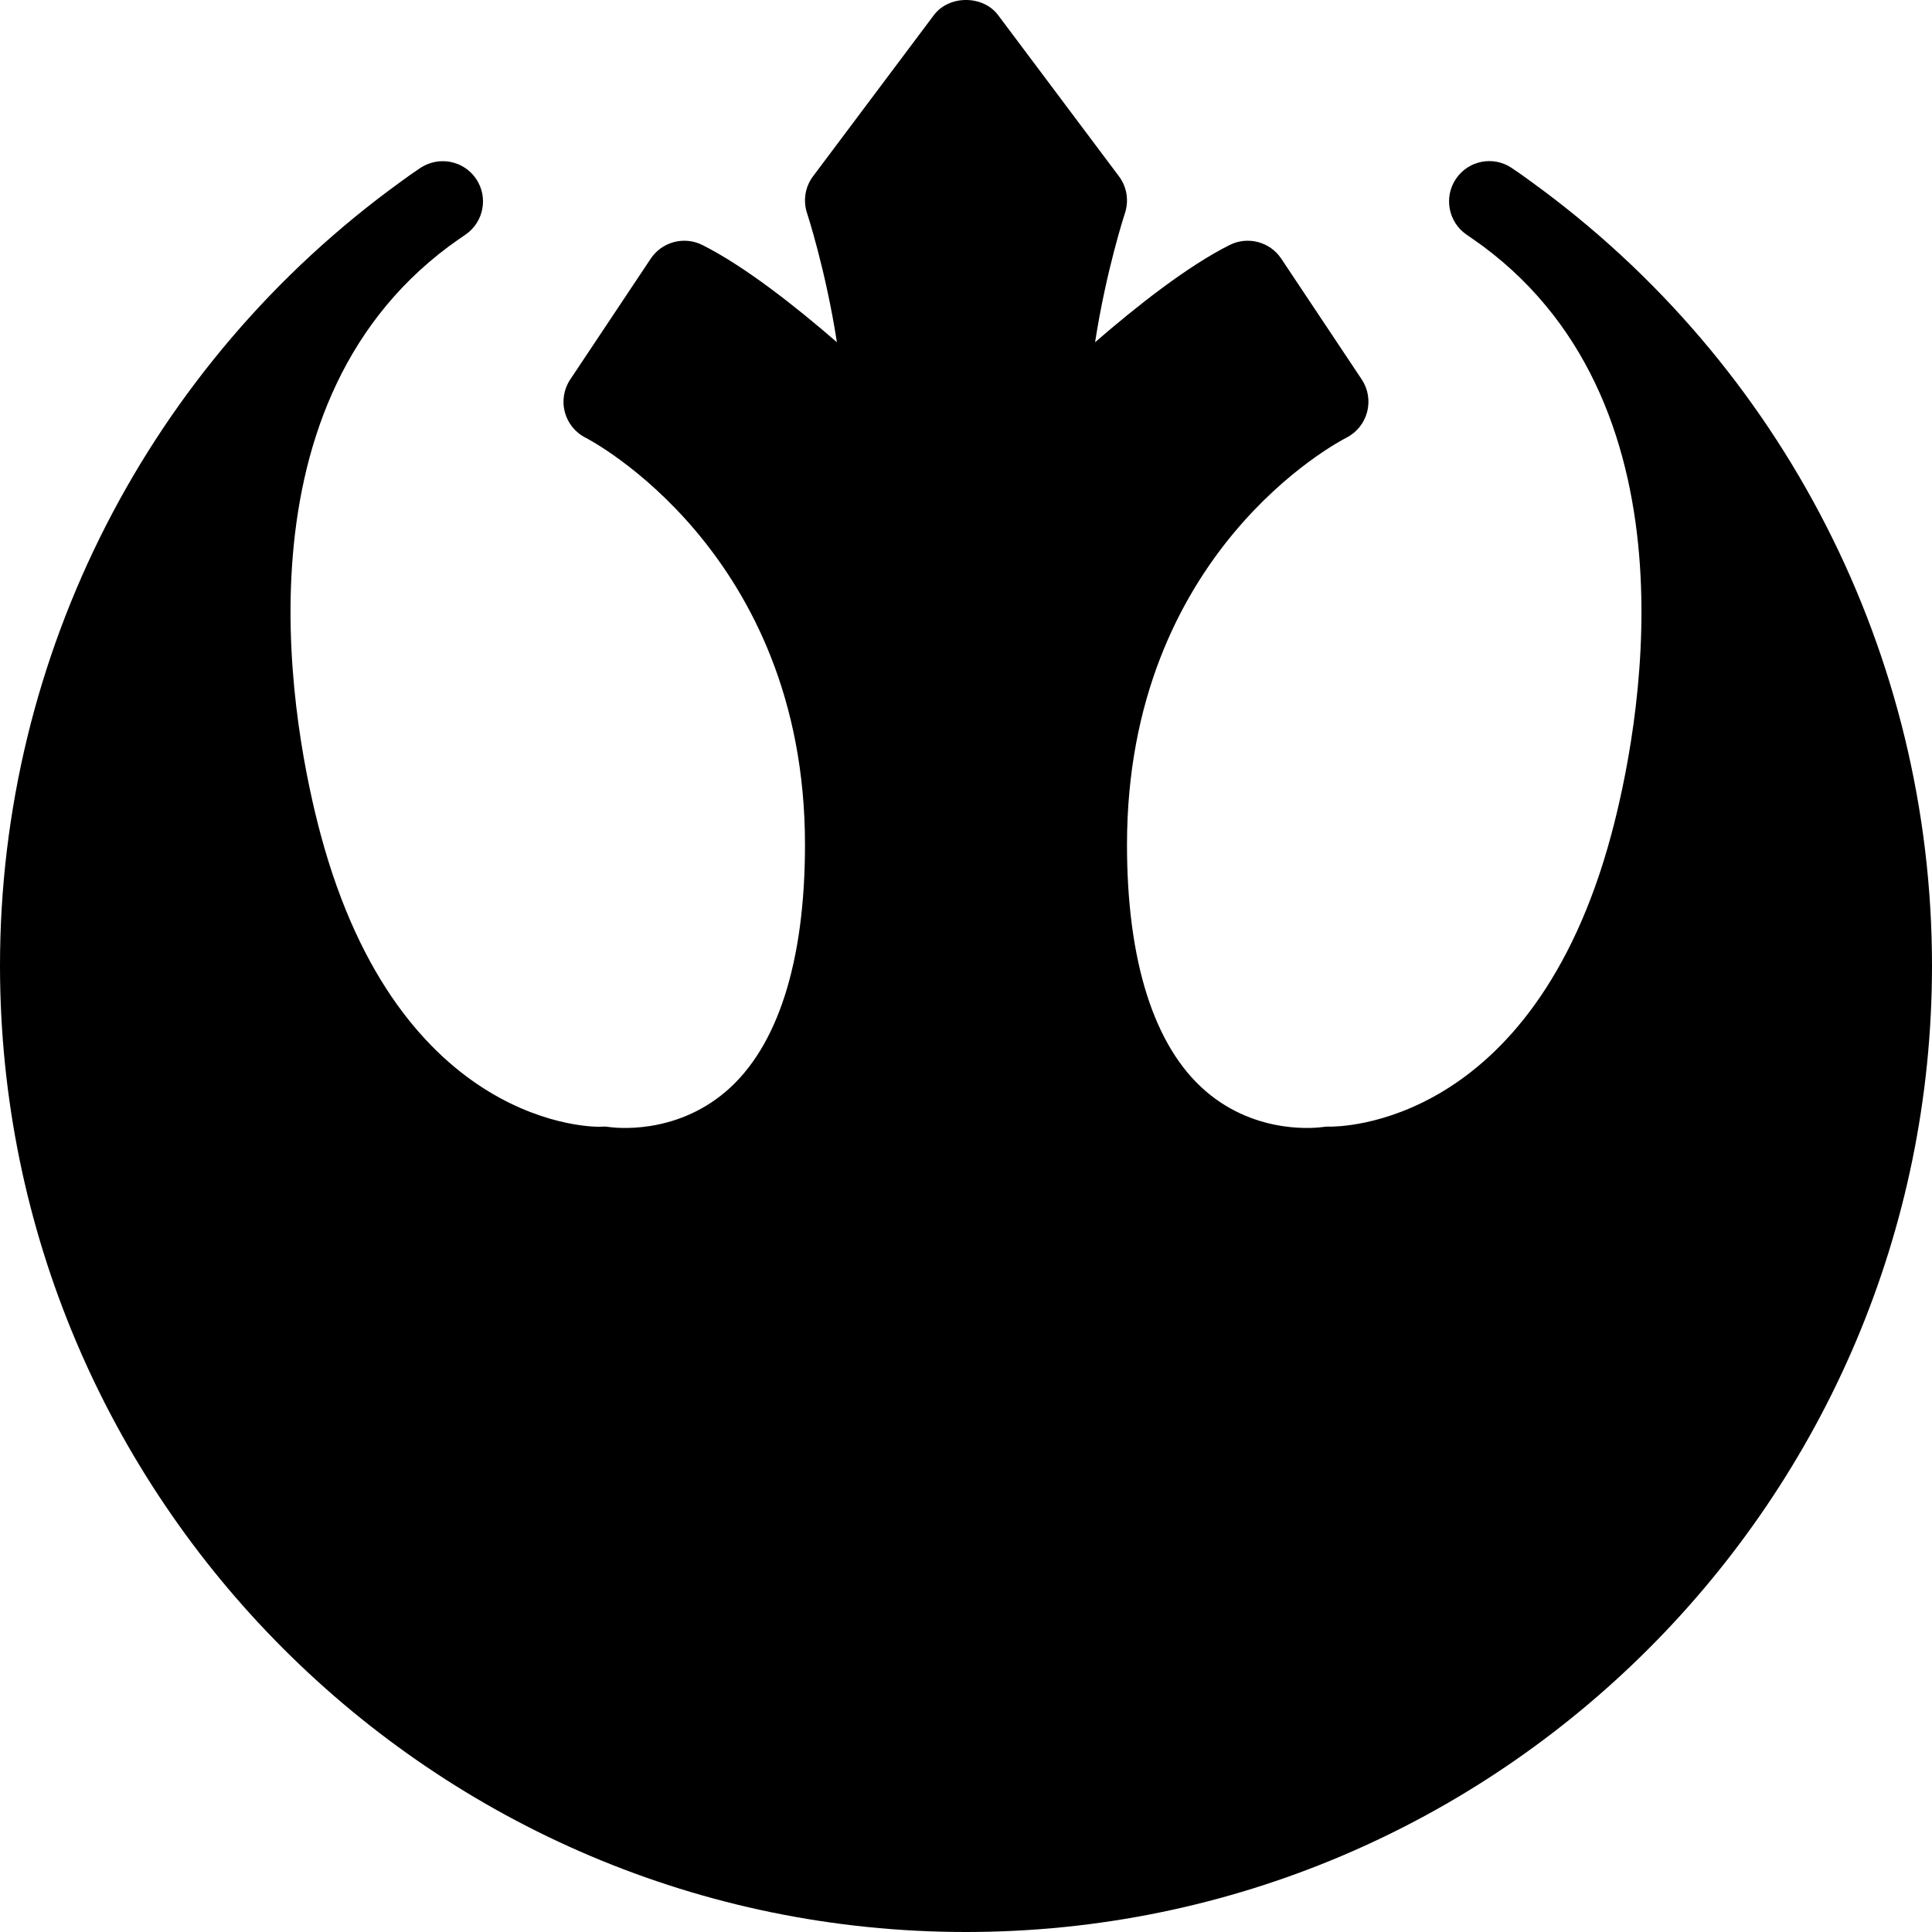 <?xml version="1.0" encoding="iso-8859-1"?>
<svg version="1.1" id="1" xmlns="http://www.w3.org/2000/svg" xmlns:xlink="http://www.w3.org/1999/xlink" x="0px" y="0px"
	 viewBox="0 0 512 512">
<g>
	<g>
		<path d="M405.906,48.241c-1.719-1.282-3.49-2.532-5.323-3.752c-4.865-3.262-11.469-1.959-14.74,2.908
			c-3.281,4.856-2.021,11.474,2.813,14.788c1.458,1,2.896,2.011,4.313,3.033c58.625,43.552,41.021,129.957,34.063,155.885
			c-20.948,78.068-72.719,77.422-74.563,77.474c-0.729-0.063-1.469,0.031-2.135,0.125c-0.719,0.073-16.99,2.366-30.813-9.536
			c-13.646-11.745-20.854-34.329-20.854-65.301c0-77.349,55.76-106.654,58.135-107.863c2.719-1.376,4.729-3.866,5.5-6.816
			c0.771-2.949,0.26-6.097-1.427-8.629l-21.333-32.015c-2.979-4.471-8.854-6.013-13.646-3.627
			c-11.198,5.607-24.719,16.268-35.688,25.783c2.958-19.103,7.844-33.995,7.917-34.214c1.094-3.314,0.51-6.972-1.594-9.765
			l-32-42.687c-4.021-5.378-13.042-5.378-17.063,0l-32,42.687c-2.104,2.793-2.688,6.451-1.594,9.765
			c0.073,0.219,4.958,15.111,7.917,34.214c-10.969-9.515-24.49-20.176-35.688-25.783c-4.802-2.387-10.656-0.844-13.646,3.627
			l-21.333,32.015c-1.698,2.543-2.219,5.701-1.438,8.66c0.792,2.96,2.802,5.44,5.542,6.805
			c0.583,0.292,58.104,29.962,58.104,107.842c0,30.973-7.208,53.556-20.854,65.301c-13.833,11.912-30.125,9.598-30.729,9.546
			c-0.667-0.104-1.438-0.198-2.135-0.135c-1.865,0.261-53.698,0.625-74.646-77.474C78.01,195.175,60.406,108.801,119.01,65.239
			c1.438-1.042,2.896-2.063,4.365-3.074c4.833-3.314,6.083-9.921,2.792-14.778c-3.271-4.825-9.833-6.128-14.75-2.897
			c-1.813,1.209-3.573,2.449-5.271,3.71C39.563,96.368,0,173.529,0,255.88C0,397.103,114.844,512,256,512s256-114.897,256-256.12
			C512,173.56,472.458,96.42,405.906,48.241z"/>
	</g>
</g>
</svg>
